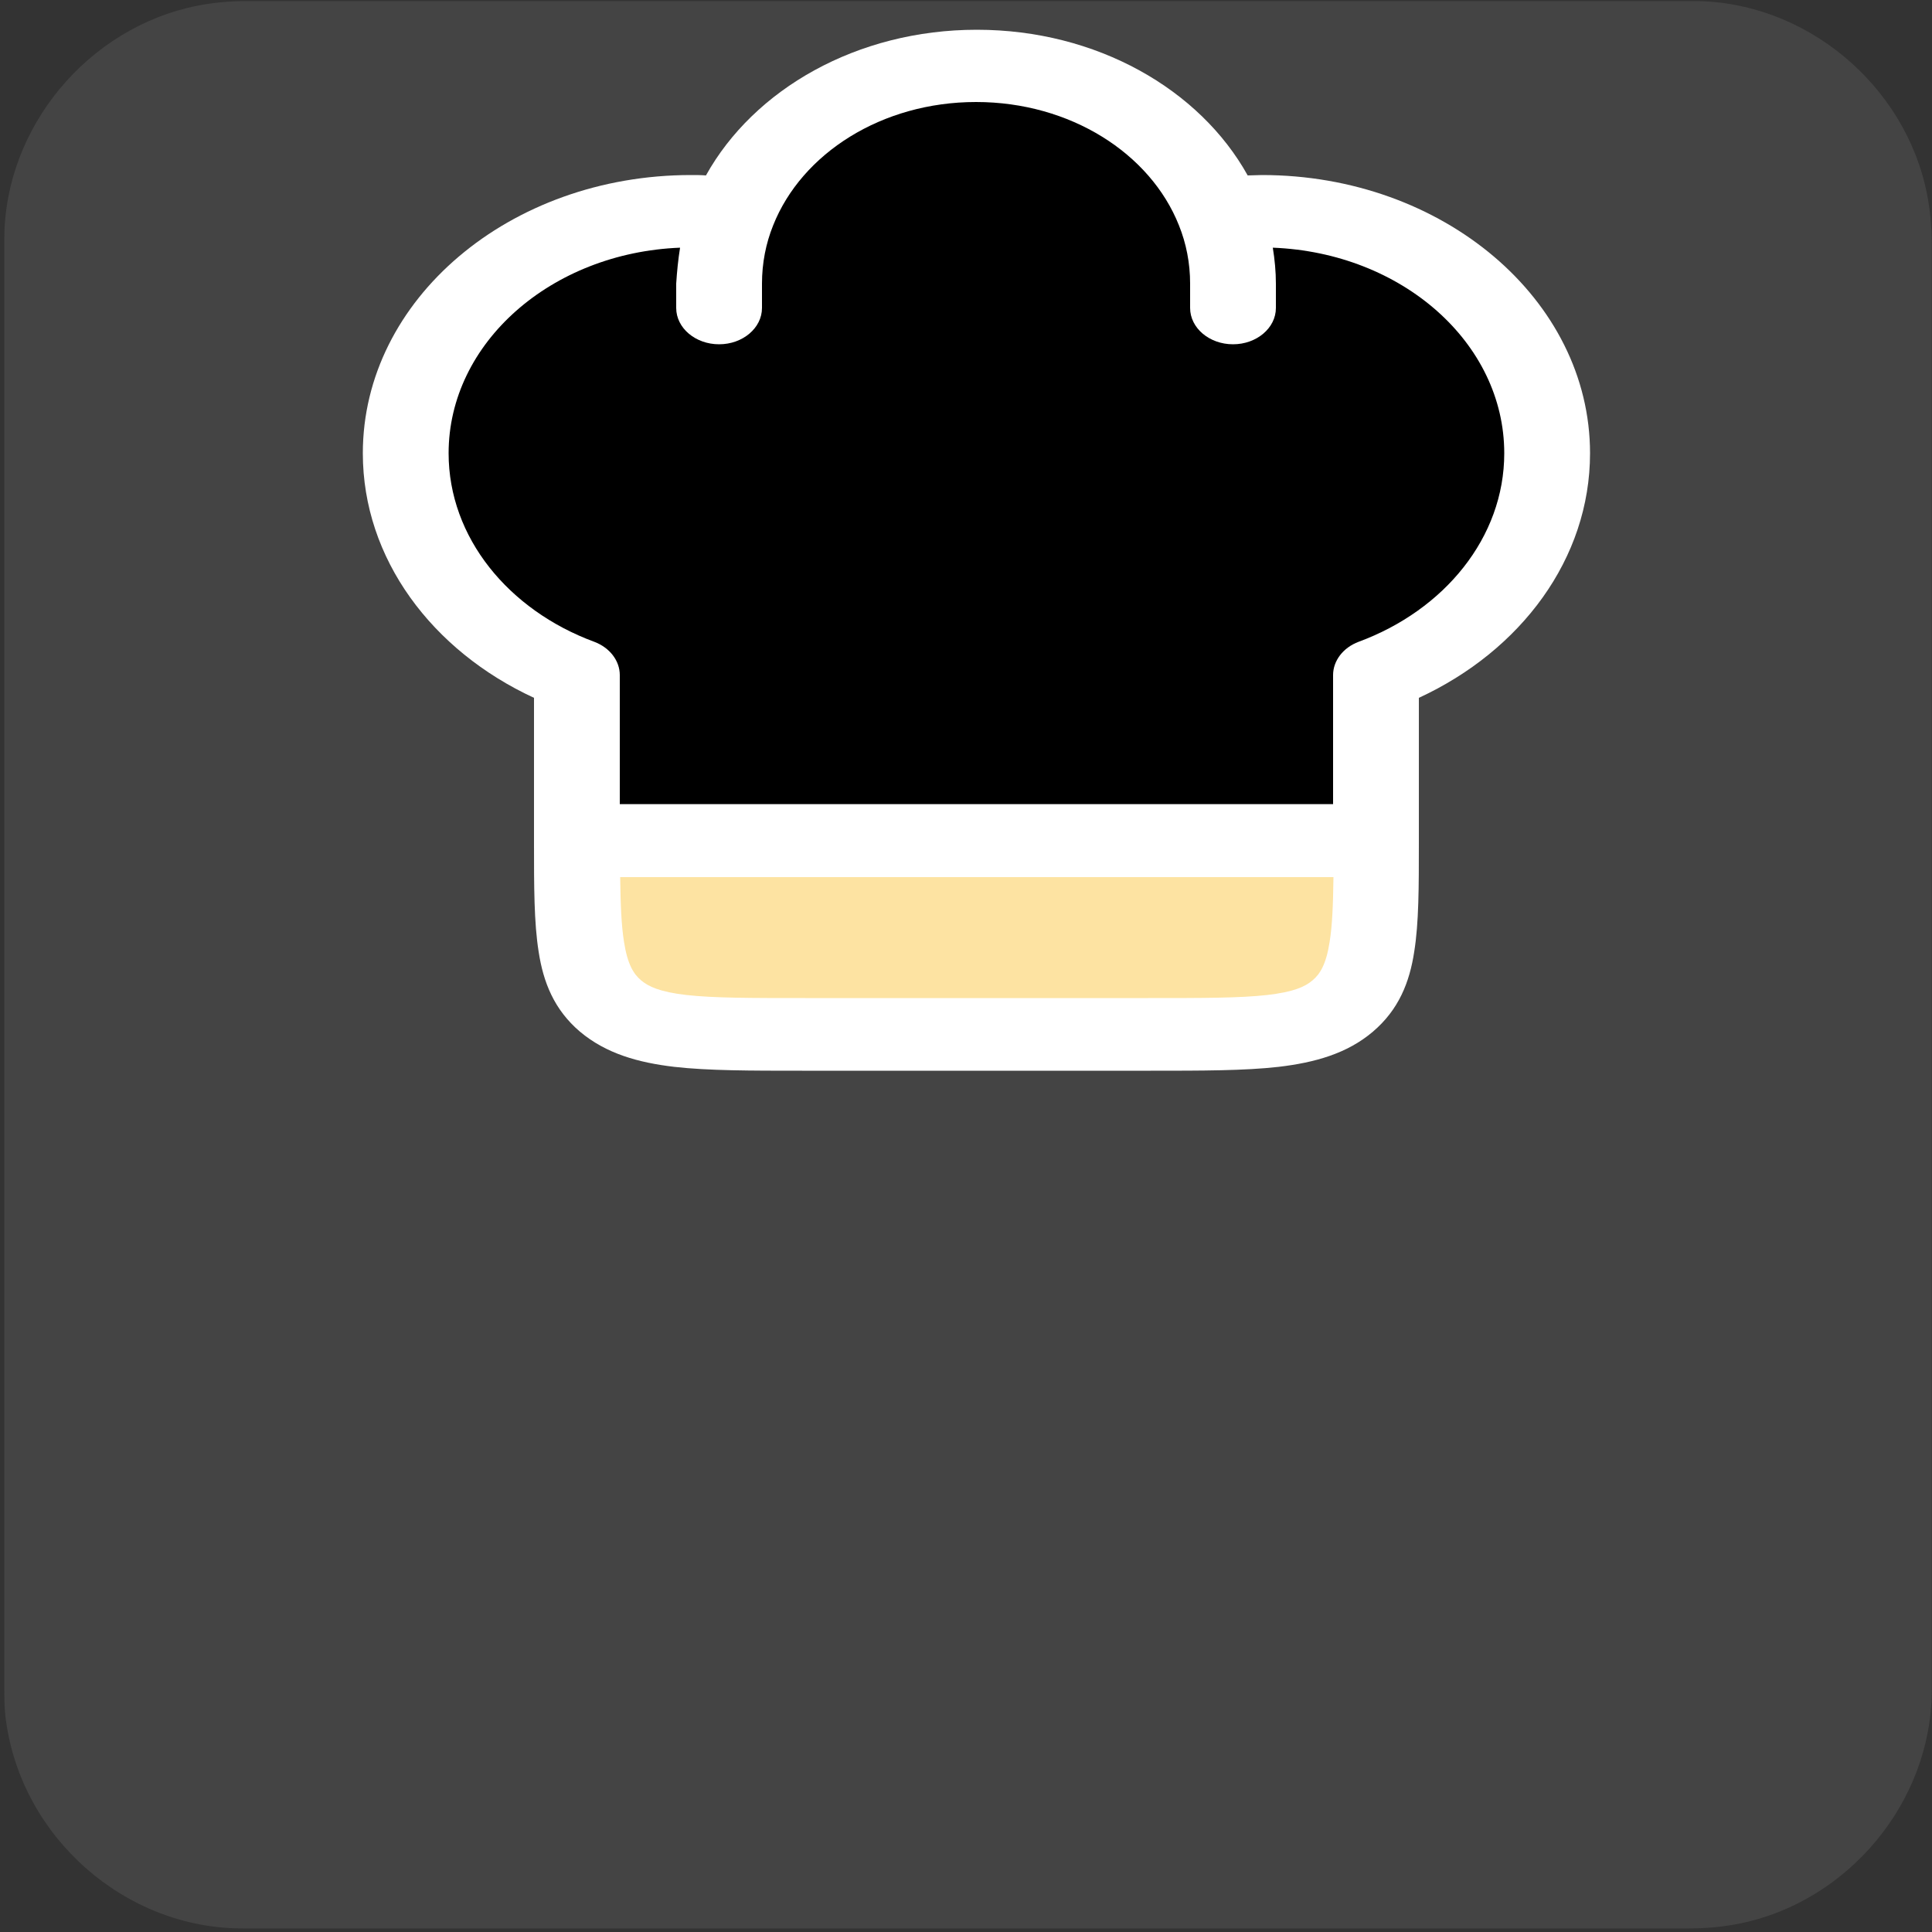 <svg xmlns="http://www.w3.org/2000/svg" viewBox="0 0 500 500" overflow="hidden" preserveAspectRatio="xMidYMid meet" id="eaf-33cc-0"><rect x="0" y="0" width="500" height="500" fill="#333333" stroke="none"/><defs><clipPath id="eaf-33cc-1"><rect x="0" y="0" width="500" height="500"></rect></clipPath><style>#eaf-33cc-0 * {animation: 12000ms linear infinite normal both running;offset-rotate:0deg}@keyframes eaf-33cc-2{0%,100%{transform:none;offset-path:path("m252.7 142.4l0 0l0 87.854l0 0l0 -87.854")}}@keyframes eaf-33cc-3{0%{offset-distance:0%}56.11%{offset-distance:0%;animation-timing-function:ease-in-out}66.11%{offset-distance:50%}92.23%{offset-distance:50%}96.94%,100%{offset-distance:100%}}@keyframes eaf-33cc-4{0%{transform:scale(1,1)}21.39%{transform:scale(1,1)}23.61%{transform:scale(0,0)}42.23%{transform:scale(0,0);animation-timing-function:linear(0 0%,0.43 9%,0.75 18%,0.97 27%,1.12 37%,1.18 46%,1.19 56%,1.15 66%,1.03 89%,1 100%)}44.44%{transform:scale(1,1)}56.11%{transform:scale(1,1);animation-timing-function:ease-in-out}66.11%{transform:scale(1.393,1.393)}92.23%{transform:scale(1.393,1.393)}96.94%,100%{transform:scale(1,1)}}@keyframes eaf-33cc-5{0%,100%{transform:translate(-252.7px,-142.4px)}}@keyframes eaf-33cc-6{0%,100%{transform:none;offset-path:path("m-149.074 478.771l0 0l430.727 -308.83l-27.4 22.747l0 0l282.653 228.636")}}@keyframes eaf-33cc-7{0%{offset-distance:0%}8.61%{offset-distance:0%;animation-timing-function:ease-in-out}15%{offset-distance:57.041%;animation-timing-function:ease-in-out}16.67%{offset-distance:60.873%}48.61%{offset-distance:60.873%;animation-timing-function:ease-in-out}60.83%,100%{offset-distance:100%}}@keyframes eaf-33cc-8{0%{transform:rotate(0)}48.61%{transform:rotate(0);animation-timing-function:ease-in-out}60.83%,100%{transform:rotate(-105deg)}}@keyframes eaf-33cc-9{0%,100%{transform:translate(-252.8px,-192.671px)}}@keyframes eaf-33cc-10{0%,100%{transform:none;offset-path:path("m654.763 474.413l-429.922 -303.251l27.959 21.509l0 0l-298.376 228.653")}}@keyframes eaf-33cc-11{0%{offset-distance:0%;animation-timing-function:ease-in-out}6.67%{offset-distance:56.13%;animation-timing-function:ease-in-out}8.33%{offset-distance:59.894%}48.61%{offset-distance:59.894%;animation-timing-function:ease-in-out}60.83%,100%{offset-distance:100%}}@keyframes eaf-33cc-12{0%{transform:rotate(0)}48.61%{transform:rotate(0);animation-timing-function:ease-in-out}60.83%,100%{transform:rotate(105deg)}}@keyframes eaf-33cc-13{0%,100%{transform:translate(252.561px,231.337px)}}@keyframes eaf-33cc-14{0%{transform:scale(0,0)}68.06%{transform:scale(0,0);animation-timing-function:linear(0 0%,0.44 8%,0.81 17%,1.09 27%,1.23 37%,1.29 46%,1.28 55%,1.23 64%,1.04 88%,1 100%)}70.83%{transform:scale(1.245,1.245)}89.17%{transform:scale(1.245,1.245);animation-timing-function:ease-in-out}90.83%,100%{transform:scale(0,0)}}@keyframes eaf-33cc-15{0%,100%{transform:translate(-247.893px,-222.236px)}}@keyframes eaf-33cc-16{0%,100%{transform:translate(254.8px,159.996px)}}@keyframes eaf-33cc-17{0%{transform:scale(0,0)}23.89%{transform:scale(0,0);animation-timing-function:linear(0 0%,0.45 8%,0.83 17%,1.1 27%,1.25 37%,1.3 46%,1.29 55%,1.24 64%,1.04 88%,1 100%)}26.39%{transform:scale(0.211,0.211)}38.89%{transform:scale(0.211,0.211);animation-timing-function:linear(0 0%,-0.04 12%,-0.19 35%,-0.23 44%,-0.23 54%,-0.18 63%,-0.03 73%,0.2 82%,0.54 91%,1 100%)}41.39%,100%{transform:scale(0,0)}}@keyframes eaf-33cc-18{0%,100%{transform:translate(-1025px,-1024.999px)}}</style></defs><g clip-path="url('#eaf-33cc-1')" style="isolation: isolate;"><g><g transform="matrix(4 0 0 4 -827.28 -2254.526)"><path fill="#444444" d="m331.8 626.1c0 15.6 0 31.3 0 46.9c0 7.2 -5.4 13.7 -12.5 15.1c-1 0.2 -2.1 0.3 -3.2 0.3c-31.2 0 -62.4 0 -93.6 0c-7.6 0 -14.3 -5.9 -15.3 -13.5c-0.1 -0.7 -0.1 -1.4 -0.1 -2c0 -31.3 0 -62.5 0 -93.8c0 -7.2 5.4 -13.7 12.5 -15.1c1 -0.2 2.1 -0.3 3.2 -0.3c31.2 0 62.4 0 93.6 0c7.2 0 13.7 5.4 15.1 12.5c0.2 1 0.3 2.1 0.3 3.2c0 15.6 0 31.1 0 46.7z"></path></g><g transform="translate(0 0)" style="animation-name: eaf-33cc-2, eaf-33cc-3, eaf-33cc-4, eaf-33cc-5; animation-composition: replace, add, add, add;"><path fill="#ffffff" fill-rule="evenodd" d="m182.7 45.4c12.4 -22.3 39.1 -37.7 70.1 -37.7c31 0 57.7 15.4 70.1 37.7c1.2 0 2.5 -0.1 3.7 -0.1c46.9 0 84.9 32.3 84.9 72c0 27.3 -17.9 51.1 -44.3 63.3l0 37.6c0 11.3 0 20.6 -1.2 28.1c-1.2 7.9 -4 15 -10.7 20.7c-6.7 5.7 -15.1 8 -24.4 9.1c-8.8 1 -19.9 1 -33.1 1l-90.2 0c-13.3 0 -24.3 0 -33.1 -1c-9.3 -1.1 -17.6 -3.4 -24.4 -9.1c-6.7 -5.7 -9.5 -12.8 -10.7 -20.7c-1.2 -7.5 -1.2 -16.8 -1.2 -28.1l0 -37.6c-26.4 -12.2 -44.3 -36 -44.3 -63.3c0 -39.8 38 -72 84.9 -72c1.4 0 2.6 0 3.9 0.1z"></path><path fill="#000000" fill-rule="evenodd" d="m176 64.1c-33.3 1.3 -59.9 24.6 -59.9 53.2c0 21.8 15.5 40.6 37.7 48.8c4 1.5 6.6 4.9 6.6 8.6l0 33.4l184.6 0l0 -33.4c0 -3.7 2.6 -7.1 6.6 -8.6c22.2 -8.2 37.7 -27 37.7 -48.8c0 -28.6 -26.5 -51.9 -59.9 -53.2c0.5 3.1 0.8 6.2 0.8 9.3l0 6.3c0 5.2 -5 9.4 -11.1 9.4c-6.1 0 -11.1 -4.2 -11.1 -9.4l0 -6.3c0 -5.3 -1 -10.4 -2.9 -15.1c-7.4 -18.6 -28.1 -31.9 -52.5 -31.9c-24.4 0 -45.1 13.3 -52.5 31.9c-1.9 4.7 -2.9 9.8 -2.9 15.1l0 6.3c0 5.2 -5 9.4 -11.1 9.4c-6.1 0 -11.1 -4.2 -11.1 -9.4l0 -6.3c0.2 -3.1 0.5 -6.2 1 -9.3z"></path><path fill="#fde3a2" fill-rule="evenodd" d="m345.1 227l-184.6 0c0.1 7.1 0.3 12.5 1 16.8c0.9 5.8 2.5 8.3 4.4 9.9c1.9 1.6 4.8 3 11.7 3.8c7.1 0.8 16.7 0.8 30.9 0.8l88.6 0c14.2 0 23.8 0 30.9 -0.8c6.8 -0.8 9.7 -2.1 11.7 -3.8c1.9 -1.6 3.5 -4.1 4.4 -9.9c0.7 -4.3 0.9 -9.7 1 -16.8z"></path></g><path fill="#ffffff" d="m292.8 383.1c13.1 -10.1 44.1 -42 59.1 -43.3c19 -1.4 80.4 3.4 105 -13.2c50.6 -34.1 40.8 -73.5 30.9 -89.2c-7.9 -12.4 -37.9 -35.4 -88.6 -1.3c-26 17.5 -55.5 59.8 -62.6 75.9c-6.9 13.5 -49.5 33.1 -63.7 41.5l-133.2 77c-11.5 6.5 -21.3 15.6 -26.6 25.5c-5.3 9.9 -4.7 19.6 0 26.6c4.7 7 12.9 10.3 24.6 10c11.1 -1.2 23.8 -5.9 32.3 -14.1l122.8 -95.4z" transform="translate(-401.874 286.1)" style="animation-name: eaf-33cc-6, eaf-33cc-7, eaf-33cc-8, eaf-33cc-9; animation-composition: replace, add, add, add;"></path><path fill="#ffffff" d="m122.6 257.8l-56.6 -35.7c-8.5 -5.3 -16.6 -5.1 -20.1 0.5c-3.5 5.6 -0.1 12.9 8.4 18.2l56.5 35.7c2.8 1.8 5.7 3.5 7.1 4.4l-5.8 9.4l-63.6 -40.1c-8.5 -5.3 -16.6 -5.1 -20.1 0.5c-3.5 5.6 -0.1 12.9 8.4 18.2l63.6 40.1l-5.8 9.4c-2.8 -1.8 -5.7 -3.5 -7.1 -4.4l-56.5 -35.7c-8.5 -5.3 -16.6 -5.1 -20.1 0.5c-3.5 5.6 -0.1 12.9 8.4 18.2l56.5 35.7c27 16.8 51.3 25.4 69.3 25c15.5 0.5 31.4 6.6 45.1 16.4l148.2 104.7c10.8 8 23.3 13.2 34.8 13.9c12 -0.3 20.4 -4.2 25 -11.7c4.7 -7.5 4.5 -16.7 -0.6 -27.6c-5.6 -10 -15.3 -19.9 -26.4 -24.2l-159.8 -85.9c-14.8 -7.9 -27.3 -19.6 -34.6 -33.2c-10.2 -18.4 -28.6 -36.3 -54.2 -52.3z" transform="translate(401.962 281.742)" style="animation-name: eaf-33cc-10, eaf-33cc-11, eaf-33cc-12, eaf-33cc-9; animation-composition: replace, add, add, add;"></path><g transform="matrix(0 0 0 0 252.561 231.337)" style="animation-name: eaf-33cc-13, eaf-33cc-14, eaf-33cc-15; animation-composition: replace, add, add;"><g opacity="0.22" style="filter: blur(2px);"><path fill="#ed0000" d="m58 17c-6 -10 -16 -17 -28 -17c-17 0 -30 13 -30 30c0 33 18 38 58 76c40 -38 58 -43 58 -76c0 -17 -13 -30 -30 -30c-12 0 -22 7 -28 17z" transform="translate(195.517 172.45)"></path></g><path fill="#ed0000" d="m58 17c-6 -10 -16 -17 -28 -17c-17 0 -30 13 -30 30c0 33 18 38 58 76c40 -38 58 -43 58 -76c0 -17 -13 -30 -30 -30c-12 0 -22 7 -28 17z" transform="translate(189.893 169.236)"></path><polygon points="30.7,5.13 25.3,5.13 18.6,6.93 14.49,9.25 10.37,12.85 7.79,16.71 5.73,21.09 5.73,25.47 5.73,26.75 9.08,28.3 12.68,28.3 14.74,25.21 16.03,21.6 18.22,16.71 22.72,13.37 28.9,12.08 32.5,13.37 36.88,13.11 38.94,8.99 36.62,5.13 30.7,5.13" fill="#000000" transform="translate(189.893 169.236)" opacity="0.88"></polygon></g><g transform="matrix(0 0 0 0 254.8 159.996)" style="animation-name: eaf-33cc-16, eaf-33cc-17, eaf-33cc-18; animation-composition: replace, add, add;"><ellipse fill="#ffda5e" rx="613.7" ry="613.7" transform="translate(1025 1025)"></ellipse><path fill="#c4b11f" d="m1068.4 1551.8c-338.9 0 -613.7 -274.8 -613.6 -613.7q-0.166 -119.241 44.5 -229.8q-43.326 71.641 -65.741 152.309q-22.415 80.668 -22.259 164.391c0 338.9 274.7 613.7 613.7 613.7c257.7 0 478.2 -158.8 569.2 -383.9c-107.4 178 -302.7 297 -525.8 297z"></path><path fill="#ffe059" d="m1025 411.3q-98.617 -0.169 -192.273 30.717q-93.656 30.885 -172.827 89.683q53.969 -20.827 110.607 -32.602q56.638 -11.775 114.436 -14.185q57.798 -2.41 115.22 4.608q57.421 7.019 112.938 23.279q-1.825 2.437 -3.3 5.1c-18.2 33.9 18.9 89.1 82.8 123.3c63.9 34.2 130.3 34.6 148.5 0.8q2.615 -4.981 3.7 -10.5c165.3 128.1 271.9 328.1 272.9 553.1q21.064 -78.41 21 -159.6c-0 -338.9 -274.7 -613.7 -613.7 -613.7z"></path><ellipse fill="#ffe059" rx="30.8" ry="52.8" transform="matrix(0.193 -0.981 0.981 0.193 1340.41 699.593)"></ellipse><ellipse fill="#ffe059" rx="17.2" ry="25" transform="matrix(0.5 -0.866 0.866 0.5 1235.062 718.722)"></ellipse><path fill="#e30000" d="m1326 1355.3q-22.273 0.046 -42.86 -8.454q-20.587 -8.5 -36.34 -24.246l-70.1 -70.2q-3.974 -4.265 -6.062 -9.709q-2.088 -5.443 -1.985 -11.272q0.103 -5.829 2.381 -11.195q2.278 -5.366 6.401 -9.489q4.122 -4.123 9.489 -6.401q5.366 -2.278 11.195 -2.381q5.829 -0.103 11.272 1.985q5.443 2.088 9.709 6.062l75.3 -71.9q-3.974 -4.265 -6.062 -9.709q-2.088 -5.443 -1.985 -11.273q0.103 -5.829 2.381 -11.195q2.278 -5.366 6.401 -9.489q4.122 -4.122 9.489 -6.401q5.366 -2.278 11.195 -2.381q5.829 -0.103 11.272 1.985q5.443 2.088 9.709 6.062l68.4 68.4q11.749 11.748 19.581 26.4q7.832 14.652 11.074 30.948q3.242 16.295 1.613 32.83q-1.628 16.535 -7.987 31.884q-6.358 15.35 -16.899 28.193q-10.54 12.843 -24.355 22.073q-13.815 9.23 -29.714 14.052q-15.899 4.822 -32.514 4.821l-0 0z"></path><path fill="#ffffff" d="m1025 1308.7l0 0c-74.2 0 -144.6 -22.2 -203.5 -64.2q-42.465 -30.224 -73.5 -72.1q-30.974 -41.916 -46.4 -91.7q-1.756 -5.711 -1.192 -11.658q0.564 -5.948 3.362 -11.226q2.798 -5.279 7.404 -9.084q4.606 -3.805 10.318 -5.556q5.712 -1.752 11.659 -1.182q5.947 0.569 11.223 3.372q5.276 2.803 9.077 7.412q3.801 4.609 5.548 10.323c16 52.1 50.6 99.2 97.4 132.5c48.6 34.7 107 53.1 168.6 53.1l0 0c61.6 0 119.9 -18.4 168.6 -53.1c46.8 -33.3 81.4 -80.4 97.4 -132.5q1.747 -5.713 5.548 -10.323q3.801 -4.609 9.077 -7.412q5.276 -2.803 11.223 -3.372q5.947 -0.569 11.659 1.182q5.712 1.751 10.318 5.556q4.606 3.805 7.404 9.084q2.798 5.279 3.362 11.226q0.564 5.948 -1.192 11.658q-15.426 49.783 -46.4 91.7q-31.035 41.876 -73.5 72.1c-59 42 -129.3 64.2 -203.5 64.2z"></path><ellipse fill="none" stroke="#ffffff" stroke-width="11" rx="73.652" ry="73.652" transform="matrix(8.332 0 0 8.332 1025 1025)"></ellipse><ellipse fill="#ffffff" rx="23.766" ry="28.089" transform="matrix(3.928 0 0 3.928 831.597 860.609)"></ellipse><ellipse fill="#ffffff" rx="23.766" ry="28.089" transform="matrix(3.928 0 0 3.928 1224.1 860.609)"></ellipse></g></g></g></svg>
